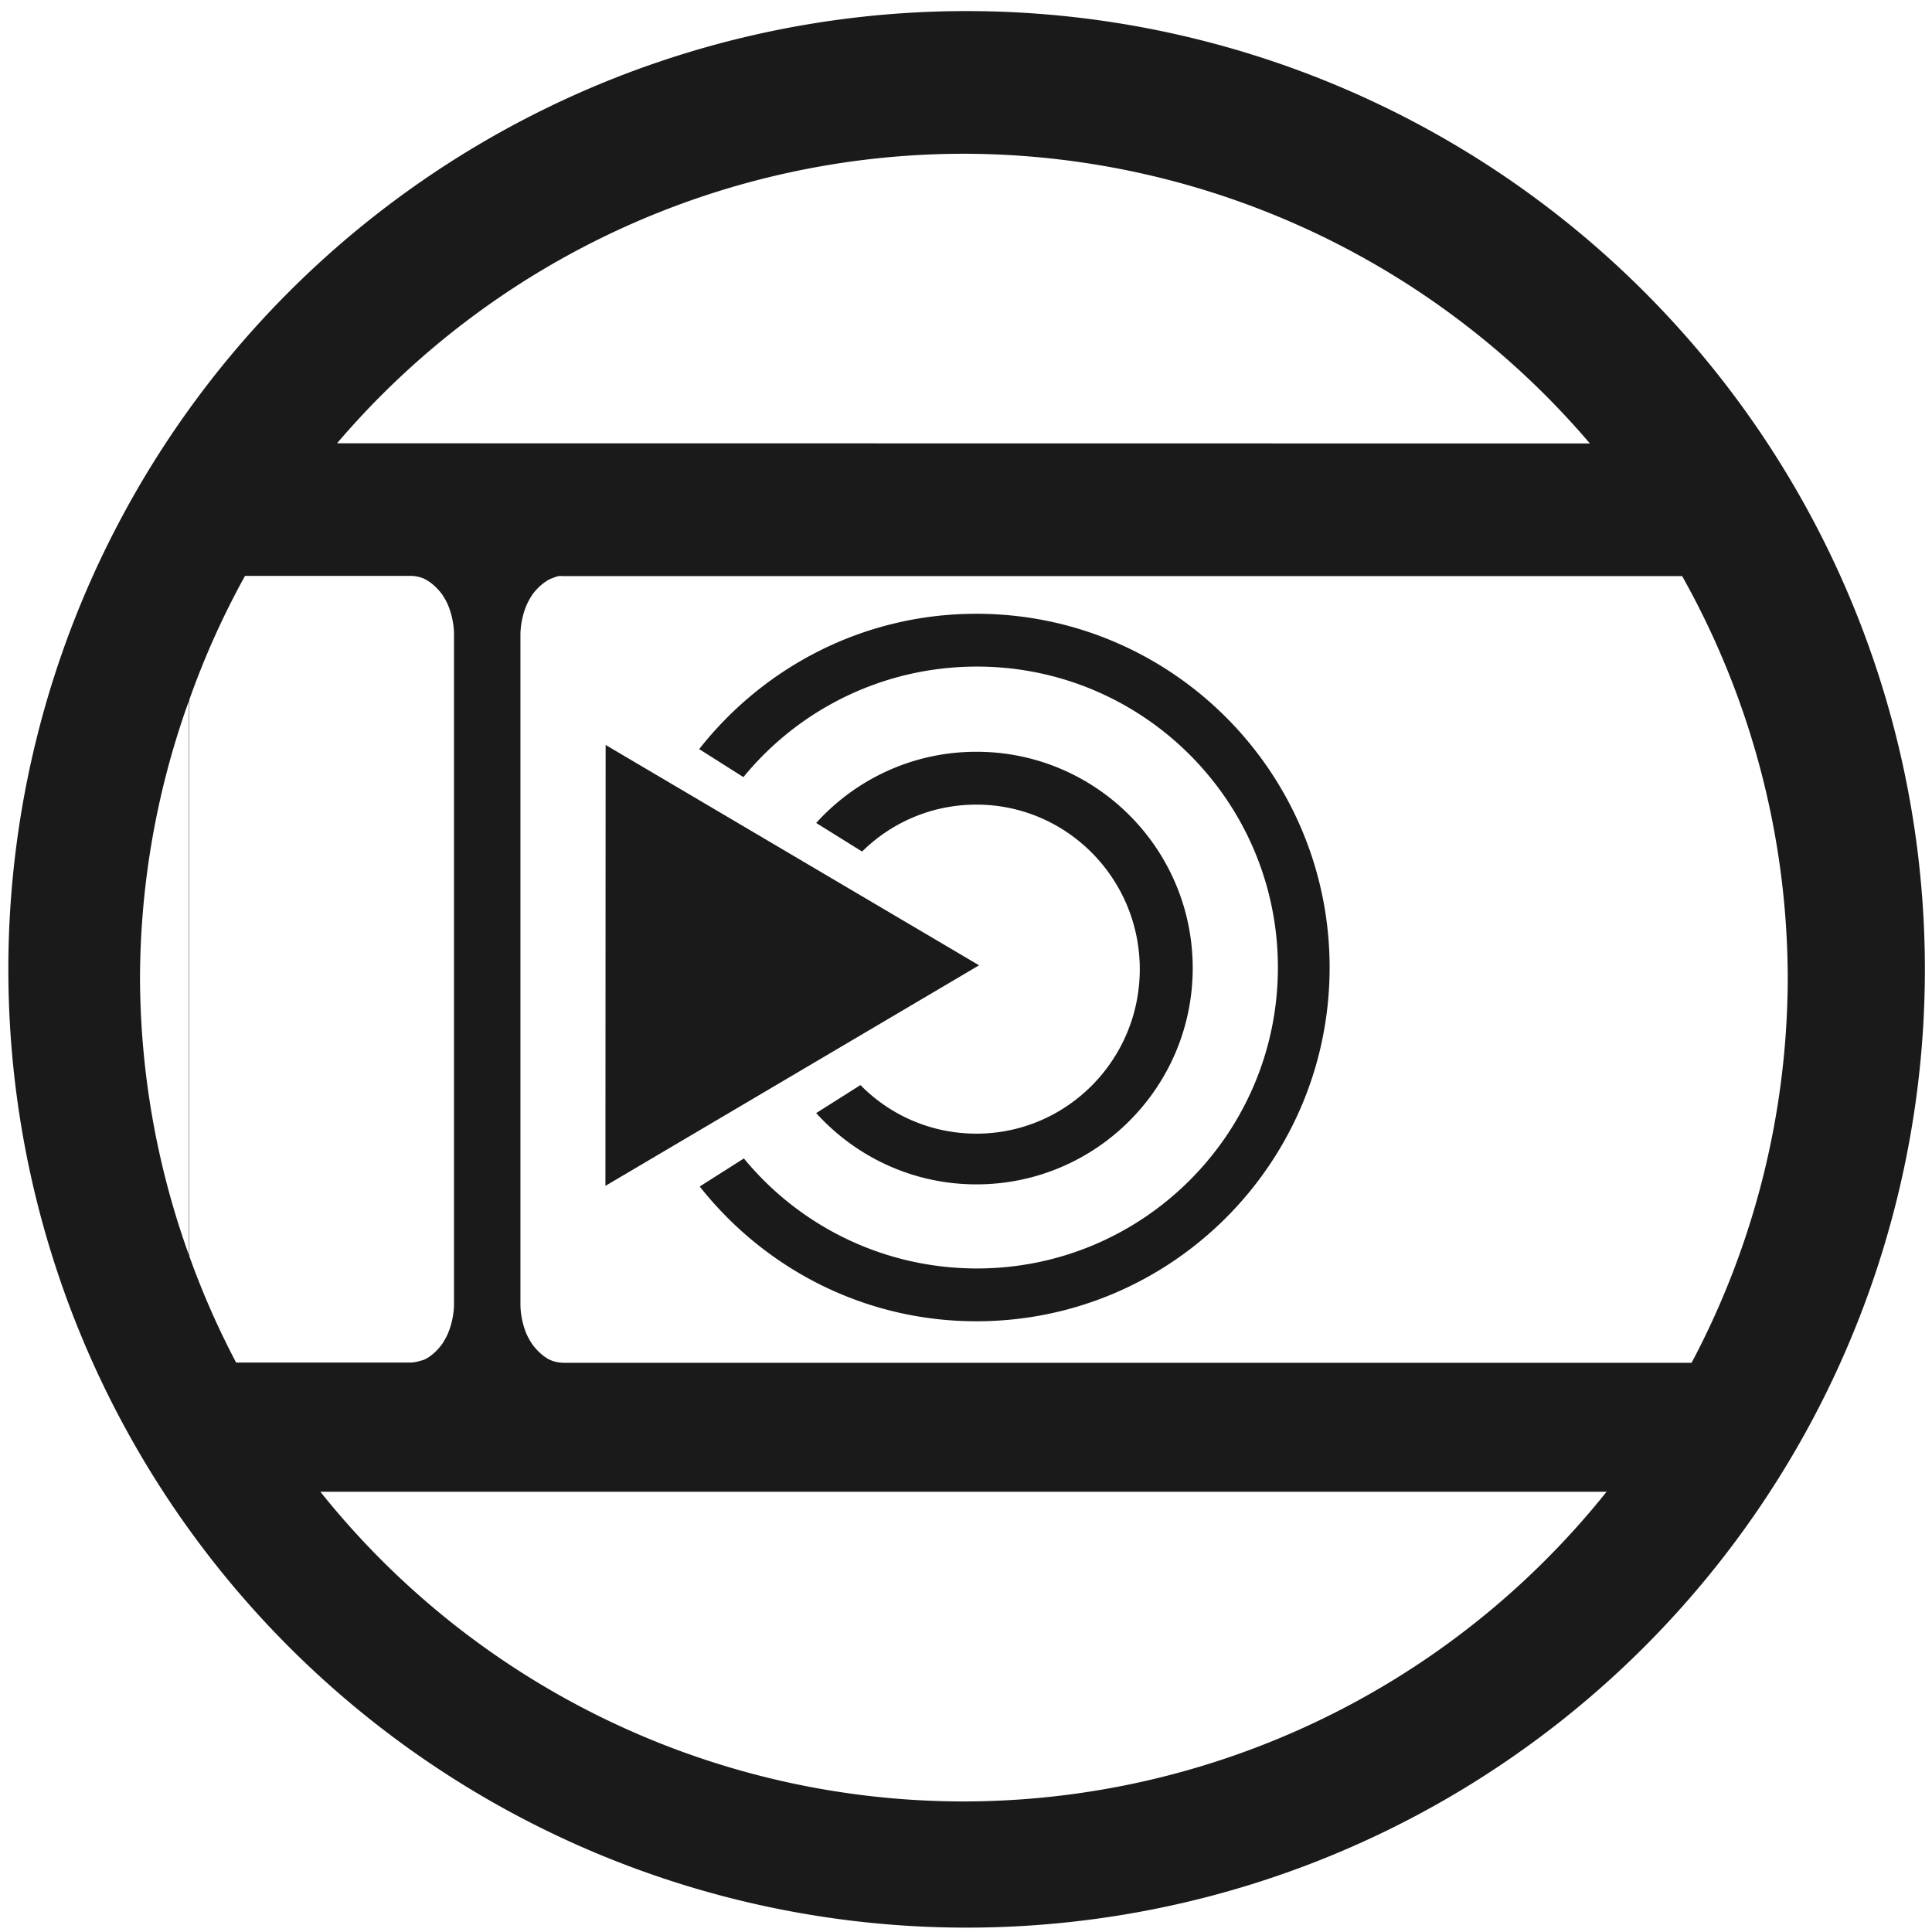 <?xml version="1.0" encoding="UTF-8" standalone="no"?>
<!-- Created with Inkscape (http://www.inkscape.org/) -->

<svg
   xmlns:dc="http://purl.org/dc/elements/1.1/"
   xmlns:cc="http://creativecommons.org/ns#"
   xmlns:rdf="http://www.w3.org/1999/02/22-rdf-syntax-ns#"
   xmlns:svg="http://www.w3.org/2000/svg"
   xmlns="http://www.w3.org/2000/svg"
   xmlns:sodipodi="http://sodipodi.sourceforge.net/DTD/sodipodi-0.dtd"
   xmlns:inkscape="http://www.inkscape.org/namespaces/inkscape"
   width="48"
   height="48"
   viewBox="0 0 12.7 12.7"
   version="1.1"
   id="svg829"
   inkscape:version="0.92.3 (2405546, 2018-03-11)"
   sodipodi:docname="mate-panel.svg">
  <defs
     id="defs823">
    <clipPath
       clipPathUnits="userSpaceOnUse"
       id="clipPath927">
      <g
         id="use929"
         inkscape:label="Clip">
        <path
           inkscape:connector-curvature="0"
           style="fill:#2ca089;stroke-width:0.041"
           d="m -5.744,283.475 -10.956,10.956 0.303,0.303 0.773,-0.772 0.773,0.772 -0.773,0.773 1.159,1.159 0.773,-0.772 0.773,0.772 -0.773,0.773 0.386,0.386 10.956,-10.955 z m -0.608,1.214 0.773,0.773 -0.773,0.773 -0.772,-0.773 z m -1.545,1.546 0.773,0.772 -0.773,0.773 -0.773,-0.773 z m 3.477,0.386 0.773,0.773 -0.773,0.773 -0.772,-0.773 z m -5.023,1.159 0.773,0.773 -0.773,0.773 -0.773,-0.773 z m 3.478,0.387 0.773,0.772 -0.773,0.773 -0.773,-0.773 z m -5.023,1.159 0.772,0.773 -0.772,0.772 -0.773,-0.772 z m 3.477,0.386 0.773,0.773 -0.773,0.773 -0.773,-0.773 z m -5.023,1.159 0.773,0.773 -0.773,0.773 -0.773,-0.773 z m 3.478,0.387 0.772,0.773 -0.772,0.772 -0.773,-0.772 z m -5.023,1.159 0.773,0.773 -0.773,0.773 -0.772,-0.773 z m 3.478,0.386 0.773,0.773 -0.773,0.773 -0.773,-0.773 z m -1.546,1.546 0.773,0.773 -0.773,0.773 -0.772,-0.773 z"
           id="path970" />
        <path
           inkscape:connector-curvature="0"
           style="fill:#1a1a1a;fill-opacity:1;stroke-width:0.139"
           d="m -9.549,285.309 a 5.407,5.407 0 0 1 5.407,5.407 5.407,5.407 0 0 1 -5.407,5.407 5.407,5.407 0 0 1 -5.407,-5.407 5.407,5.407 0 0 1 5.407,-5.407 z"
           id="path972" />
      </g>
    </clipPath>
    <clipPath
       clipPathUnits="userSpaceOnUse"
       id="clipPath944">
      <g
         inkscape:label="Clip"
         id="use946"
         transform="translate(0,-3.9583333e-6)">
        <g
           clip-path="url(#clipPath927)"
           id="g959">
          <g
             id="g957"
             inkscape:label="Clip">
            <path
               inkscape:connector-curvature="0"
               style="fill:#2ca089;stroke-width:0.041"
               d="m -5.744,283.475 -10.956,10.956 0.303,0.303 0.773,-0.772 0.773,0.772 -0.773,0.773 1.159,1.159 0.773,-0.772 0.773,0.772 -0.773,0.773 0.386,0.386 10.956,-10.955 z m -0.608,1.214 0.773,0.773 -0.773,0.773 -0.772,-0.773 z m -1.545,1.546 0.773,0.772 -0.773,0.773 -0.773,-0.773 z m 3.477,0.386 0.773,0.773 -0.773,0.773 -0.772,-0.773 z m -5.023,1.159 0.773,0.773 -0.773,0.773 -0.773,-0.773 z m 3.478,0.387 0.773,0.772 -0.773,0.773 -0.773,-0.773 z m -5.023,1.159 0.772,0.773 -0.772,0.772 -0.773,-0.772 z m 3.477,0.386 0.773,0.773 -0.773,0.773 -0.773,-0.773 z m -5.023,1.159 0.773,0.773 -0.773,0.773 -0.773,-0.773 z m 3.478,0.387 0.772,0.773 -0.772,0.772 -0.773,-0.772 z m -5.023,1.159 0.773,0.773 -0.773,0.773 -0.772,-0.773 z m 3.478,0.386 0.773,0.773 -0.773,0.773 -0.773,-0.773 z m -1.546,1.546 0.773,0.773 -0.773,0.773 -0.772,-0.773 z"
               id="path953" />
            <path
               inkscape:connector-curvature="0"
               style="fill:#1a1a1a;fill-opacity:1;stroke-width:0.139"
               d="m -9.549,285.309 a 5.407,5.407 0 0 1 5.407,5.407 5.407,5.407 0 0 1 -5.407,5.407 5.407,5.407 0 0 1 -5.407,-5.407 5.407,5.407 0 0 1 5.407,-5.407 z"
               id="path955" />
          </g>
        </g>
      </g>
    </clipPath>
    <clipPath
       clipPathUnits="userSpaceOnUse"
       id="clipPath978">
      <path
         inkscape:connector-curvature="0"
         style="fill:#1a1a1a;fill-opacity:1;stroke-width:0.139"
         d="m -9.549,285.309 a 5.407,5.407 0 0 1 5.407,5.407 5.407,5.407 0 0 1 -5.407,5.407 5.407,5.407 0 0 1 -5.407,-5.407 5.407,5.407 0 0 1 5.407,-5.407 z"
         id="path980" />
    </clipPath>
  </defs>
  <sodipodi:namedview
     id="base"
     pagecolor="#ffffff"
     bordercolor="#666666"
     borderopacity="1.0"
     inkscape:pageopacity="0.0"
     inkscape:pageshadow="2"
     inkscape:zoom="5.59375"
     inkscape:cx="24"
     inkscape:cy="24"
     inkscape:document-units="mm"
     inkscape:current-layer="layer1"
     showgrid="false"
     showguides="true"
     inkscape:guide-bbox="true"
     inkscape:window-width="1366"
     inkscape:window-height="714"
     inkscape:window-x="0"
     inkscape:window-y="25"
     inkscape:window-maximized="1"
     scale-x="1.9"
     units="px"
     inkscape:snap-global="true" />
  <g
     inkscape:label="Capa 1"
     inkscape:groupmode="layer"
     id="layer1"
     transform="translate(0,-284.3)">
    <path
       style="fill:#1a1a1a;fill-opacity:1;stroke-width:0.525"
       d="M 23.979 0.275 A 23.771 23.771 0 0 0 0.207 24.047 A 23.771 23.771 0 0 0 23.979 47.816 A 23.771 23.771 0 0 0 47.748 24.047 A 23.771 23.771 0 0 0 23.979 0.275 z M 23.91 3.814 A 20.436 20.436 0 0 1 39.438 11 L 8.361 10.996 A 20.436 20.436 0 0 1 23.91 3.814 z M 6.078 14.285 L 10.182 14.285 C 10.294 14.285 10.414 14.309 10.516 14.354 C 10.675 14.427 10.837 14.573 10.953 14.725 C 11.007 14.799 11.067 14.905 11.107 14.994 C 11.198 15.205 11.262 15.479 11.262 15.74 L 11.262 32.342 C 11.262 32.603 11.198 32.877 11.107 33.088 C 11.067 33.177 11.007 33.284 10.953 33.359 C 10.837 33.514 10.675 33.661 10.516 33.73 C 10.414 33.761 10.294 33.799 10.182 33.799 L 5.857 33.799 A 20.436 20.436 0 0 1 4.697 31.162 L 4.697 17.355 A 20.436 20.436 0 0 1 6.078 14.285 z M 13.861 14.291 C 13.907 14.283 13.943 14.291 13.99 14.291 L 41.727 14.291 A 20.436 20.436 0 0 1 44.346 24.25 A 20.436 20.436 0 0 1 41.961 33.805 L 13.99 33.805 C 13.878 33.805 13.758 33.783 13.656 33.738 C 13.497 33.668 13.335 33.519 13.219 33.367 C 13.165 33.292 13.105 33.186 13.064 33.098 C 12.973 32.887 12.91 32.613 12.91 32.352 L 12.91 15.75 C 12.91 15.489 12.974 15.215 13.064 15.004 C 13.105 14.915 13.165 14.808 13.219 14.732 C 13.335 14.578 13.497 14.432 13.656 14.359 C 13.716 14.337 13.798 14.3 13.861 14.291 z M 24.221 15.225 C 21.428 15.225 18.949 16.541 17.344 18.582 L 18.441 19.277 C 19.811 17.601 21.903 16.535 24.234 16.535 C 28.355 16.535 31.699 19.879 31.699 24 C 31.699 28.121 28.355 31.465 24.234 31.465 C 21.91 31.465 19.823 30.404 18.453 28.736 L 17.357 29.432 C 18.963 31.464 21.434 32.775 24.221 32.775 C 29.058 32.775 32.982 28.844 32.982 24 C 32.982 19.156 29.058 15.225 24.221 15.225 z M 4.689 17.377 L 4.689 31.139 A 20.436 20.436 0 0 1 3.473 24.25 A 20.436 20.436 0 0 1 4.689 17.377 z M 15.023 18.479 L 15.018 29.416 L 24.287 23.945 L 15.023 18.479 z M 24.221 18.648 C 22.644 18.648 21.228 19.33 20.246 20.414 L 21.385 21.123 C 22.116 20.401 23.116 19.959 24.221 19.959 C 26.458 19.959 28.273 21.789 28.273 24.041 C 28.273 26.293 26.458 28.121 24.221 28.121 C 23.095 28.121 22.078 27.662 21.344 26.916 L 20.246 27.611 C 21.228 28.695 22.644 29.379 24.221 29.379 C 27.182 29.379 29.586 26.975 29.586 24.014 C 29.586 21.052 27.182 18.648 24.221 18.648 z M 7.947 37.004 L 39.852 37.004 A 20.436 20.436 0 0 1 23.91 44.686 A 20.436 20.436 0 0 1 7.947 37.004 z "
       transform="matrix(0.265,0,0,0.265,0,284.3)"
       id="path842" />
  </g>
</svg>

